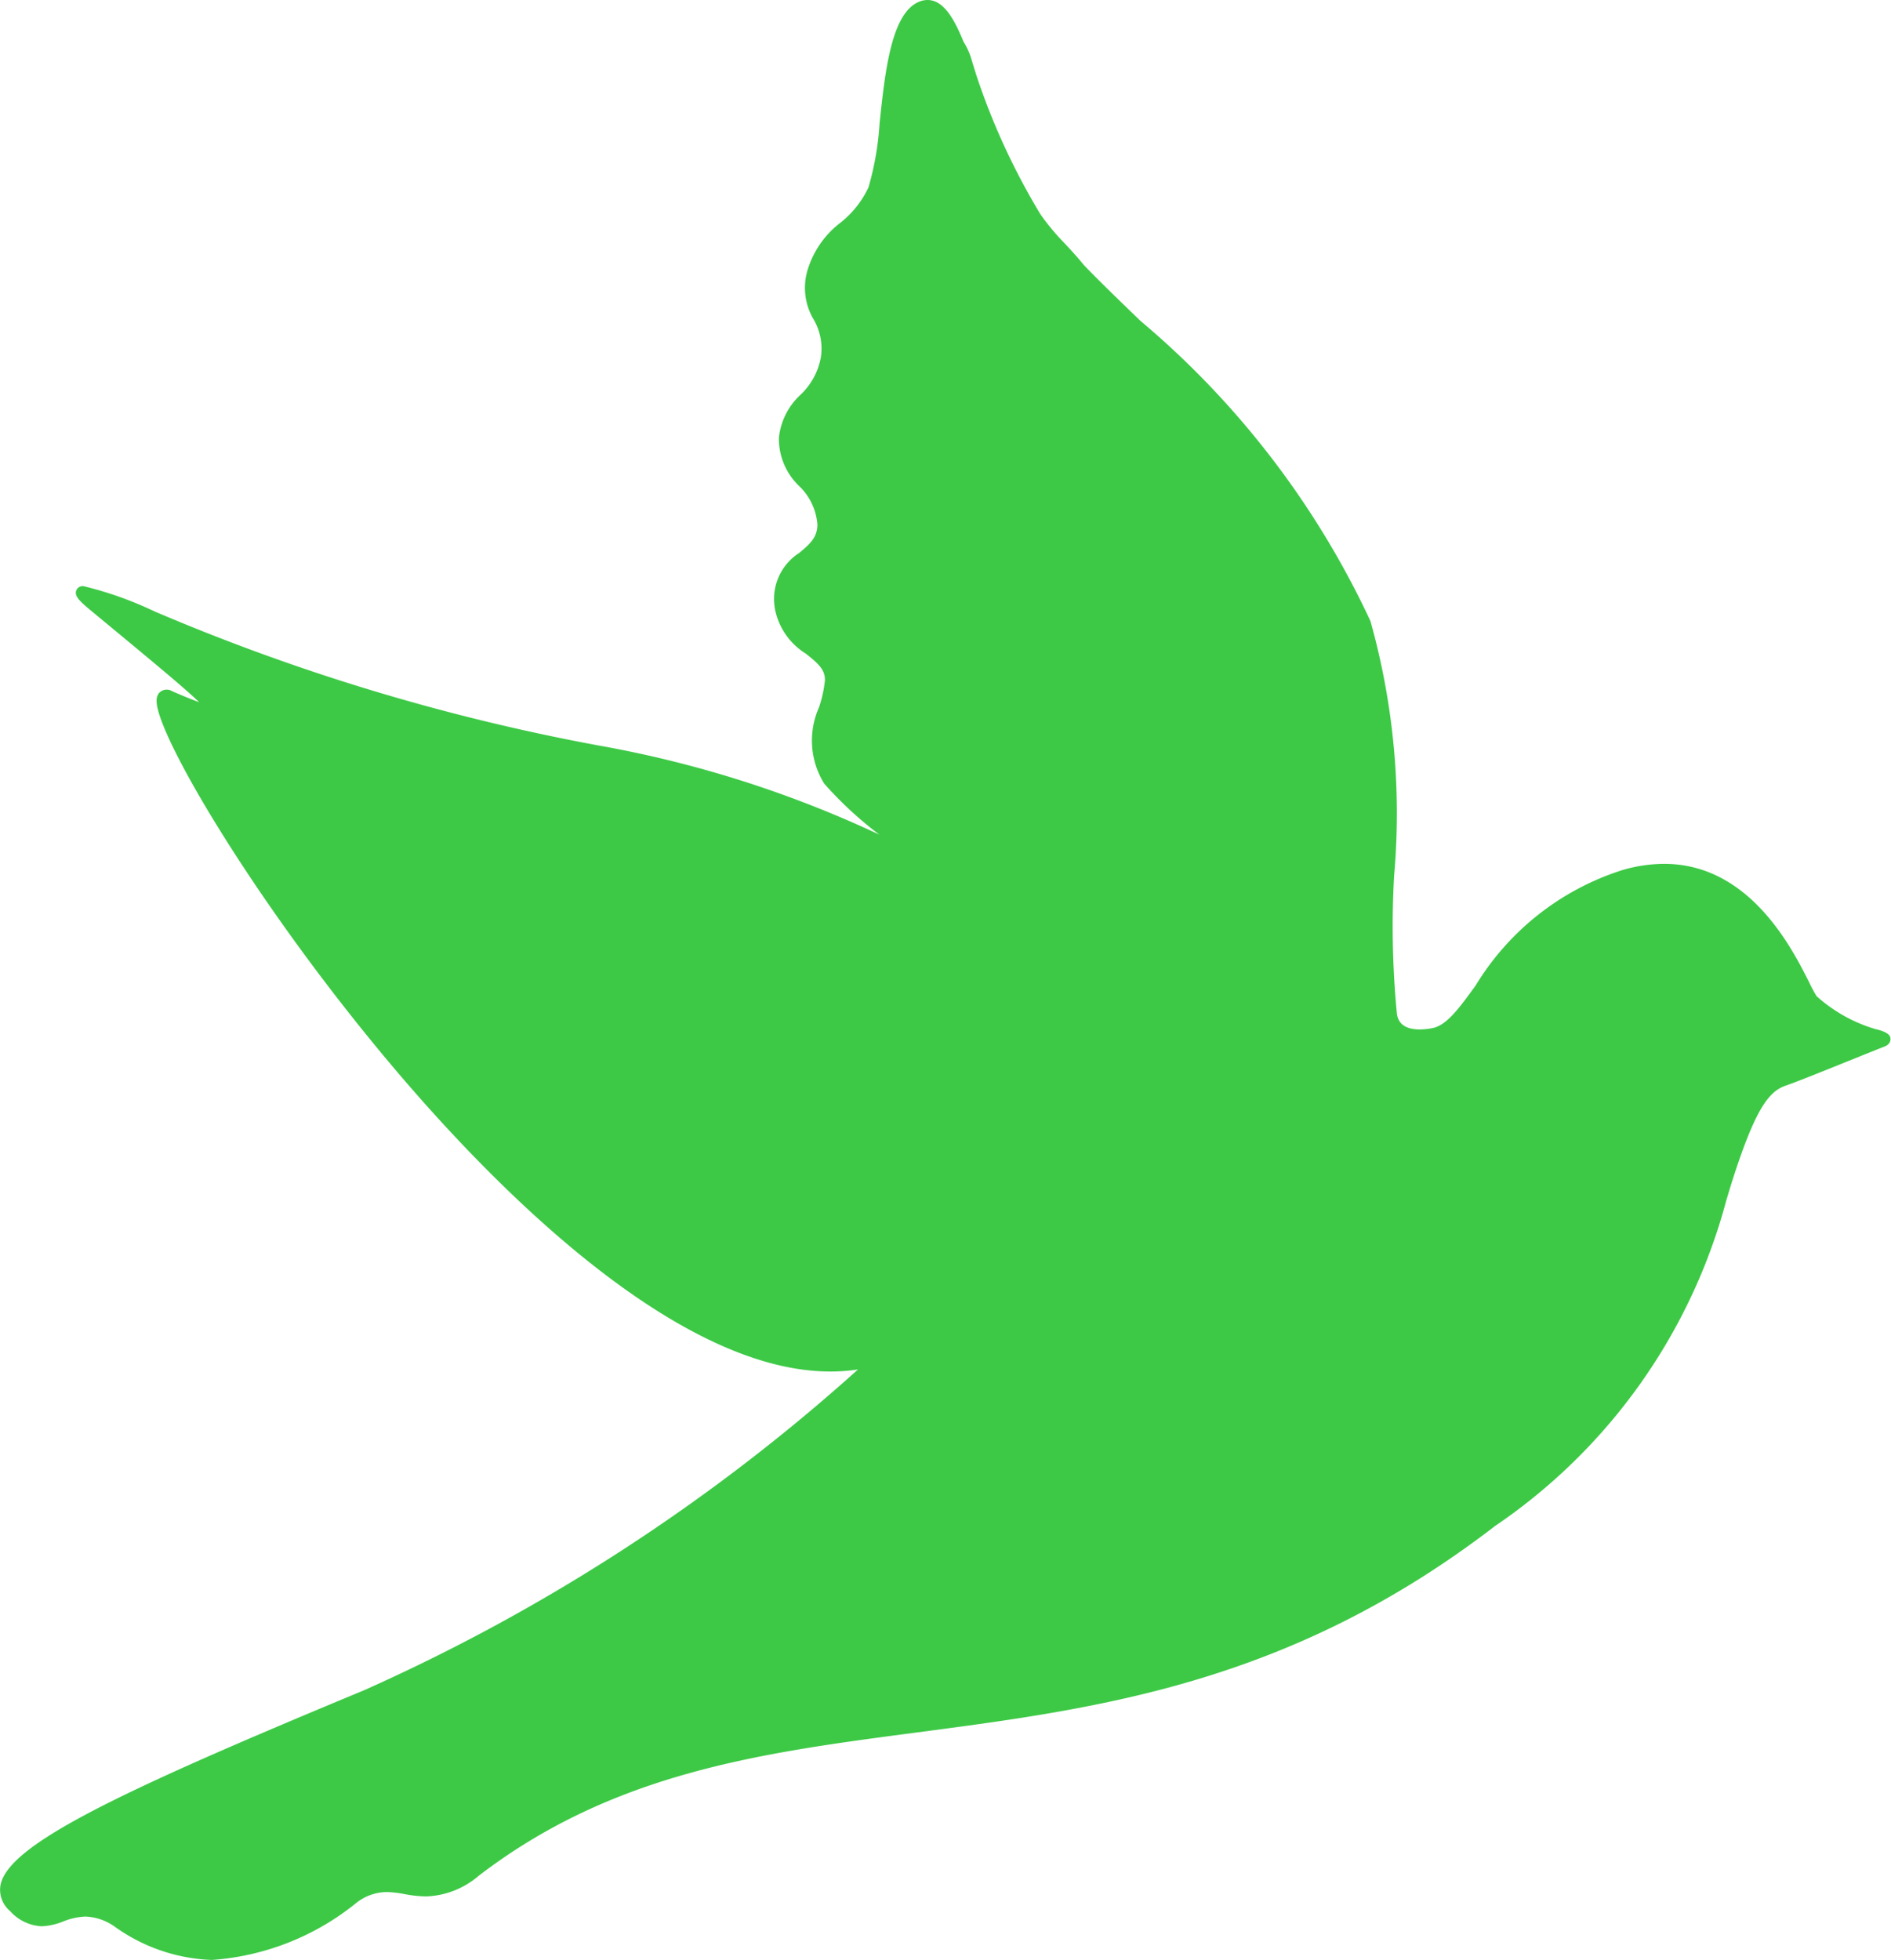 <svg xmlns="http://www.w3.org/2000/svg" width="32" height="33.165" viewBox="0 0 32 33.165">
  <path id="dove_1_" data-name="dove (1)" d="M38.036,17.412a2.582,2.582,0,0,1-.993-.557,2.418,2.418,0,0,1-.119-.221c-.3-.6-1.019-2.017-2.461-2.017a2.53,2.53,0,0,0-.707.106,4.5,4.5,0,0,0-2.481,1.951c-.274.378-.49.677-.733.723a1.142,1.142,0,0,1-.213.022c-.232,0-.362-.088-.387-.262a15.354,15.354,0,0,1-.048-2.332,12.054,12.054,0,0,0-.4-4.316,14.805,14.805,0,0,0-3.89-5.078c-.347-.335-.675-.651-.956-.942-.108-.133-.22-.255-.329-.372a3.8,3.8,0,0,1-.415-.5,11.653,11.653,0,0,1-1.074-2.329q-.04-.128-.08-.258a1.2,1.2,0,0,0-.142-.324C22.458.338,22.277,0,22,0a.375.375,0,0,0-.133.025c-.48.182-.586,1.178-.679,2.057A5,5,0,0,1,21,3.169a1.649,1.649,0,0,1-.476.6,1.589,1.589,0,0,0-.555.8,1.045,1.045,0,0,0,.1.832.979.979,0,0,1,.125.643,1.152,1.152,0,0,1-.347.638,1.151,1.151,0,0,0-.363.723,1.106,1.106,0,0,0,.343.82,1.006,1.006,0,0,1,.308.65c0,.225-.137.338-.306.48a.926.926,0,0,0-.407.975,1.148,1.148,0,0,0,.517.73c.206.163.332.272.323.458a2.077,2.077,0,0,1-.1.452,1.381,1.381,0,0,0,.088,1.289,6.378,6.378,0,0,0,.934.864,18.983,18.983,0,0,0-4.77-1.512,35.663,35.663,0,0,1-7.5-2.267,6.083,6.083,0,0,0-1.2-.426.117.117,0,0,0-.121.075c-.031.086.044.168.223.317l.483.4c.648.537,1.157.959,1.373,1.171q-.158-.056-.453-.184a.175.175,0,0,0-.233.04.214.214,0,0,0-.033.125c0,.572,1.647,3.385,3.923,6.1,1.642,1.959,4.8,5.245,7.477,5.245a3.126,3.126,0,0,0,.47-.035A31.952,31.952,0,0,1,12.465,28.6c-4.15,1.723-6.023,2.608-6.154,3.3a.467.467,0,0,0,.162.436.765.765,0,0,0,.536.258,1.1,1.1,0,0,0,.363-.081,1.127,1.127,0,0,1,.376-.083.912.912,0,0,1,.487.164,3,3,0,0,0,1.655.57,4.367,4.367,0,0,0,2.451-.972.842.842,0,0,1,.509-.177,1.823,1.823,0,0,1,.3.035,2.117,2.117,0,0,0,.363.039h0a1.437,1.437,0,0,0,.889-.348c2.284-1.751,4.775-2.079,7.413-2.426,3.111-.409,6.328-.833,9.788-3.494a9.663,9.663,0,0,0,3.91-5.5c.041-.136.079-.263.117-.382.385-1.194.611-1.473.893-1.57.187-.064.65-.251,1.059-.416.288-.116.536-.216.6-.24.1-.035.113-.1.112-.131S38.3,17.472,38.036,17.412Z" transform="translate(-6.303)" fill="#3dc946"/>
</svg>
